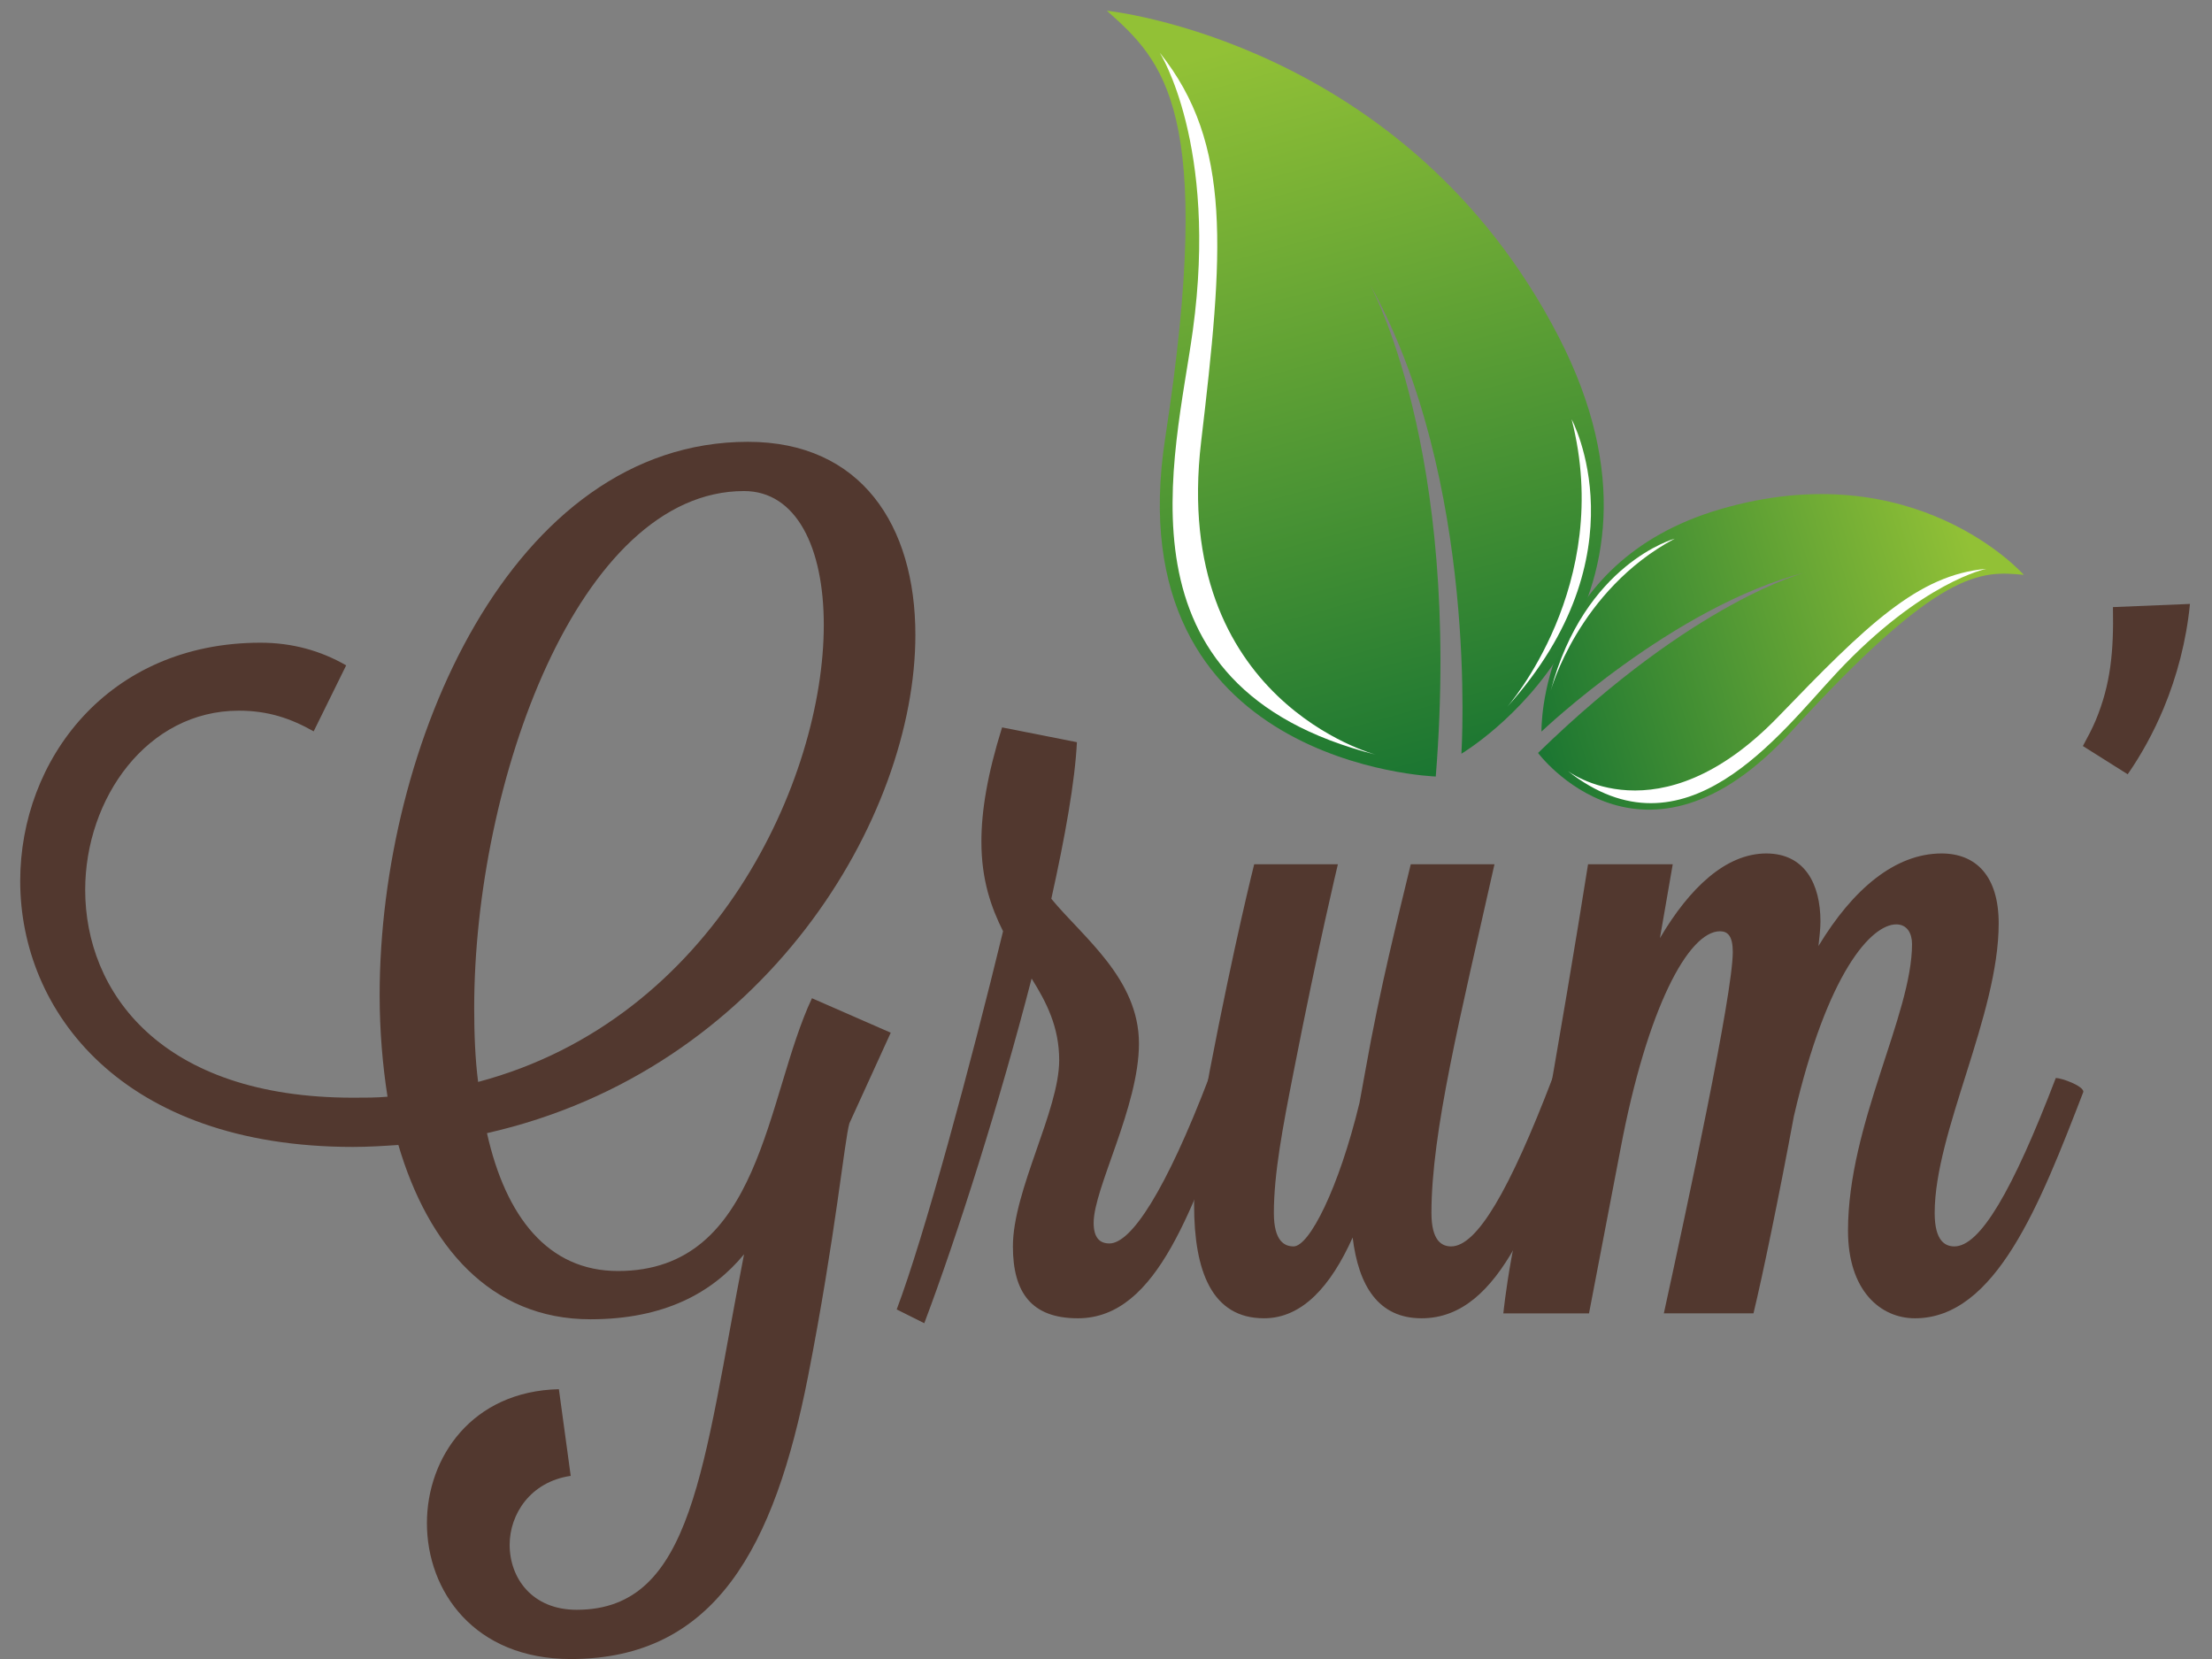 <?xml version="1.0" encoding="utf-8"?>
<!-- Generator: Adobe Illustrator 15.0.0, SVG Export Plug-In . SVG Version: 6.00 Build 0)  -->
<!DOCTYPE svg PUBLIC "-//W3C//DTD SVG 1.1//EN" "http://www.w3.org/Graphics/SVG/1.1/DTD/svg11.dtd">
<svg version="1.1" id="Calque_1" xmlns="http://www.w3.org/2000/svg" xmlns:xlink="http://www.w3.org/1999/xlink" x="0px" y="0px"
	 width="283.46px" height="212.6px" viewBox="0 0 283.46 212.6" enable-background="new 0 0 283.46 212.6" xml:space="preserve">
<rect x="0" y="0" width="283.46" height="212.6" fill="#808080" stroke="none"/>
<g>
	<path fill="#52382F" d="M108.848,143.947c-0.631,2.145-1.767,14.387-5.3,32.432C99.257,198.213,91.685,212.6,73.134,212.6
		c-12.368,0-18.425-8.709-18.425-17.416c0-8.455,5.805-16.91,16.911-17.164l1.515,11.107c-5.174,0.756-7.825,4.922-7.825,8.832
		c0,4.291,2.903,8.33,8.582,8.33c15.018,0,16.153-18.424,21.454-45.557c-4.039,4.92-10.222,8.328-19.687,8.328
		c-12.872,0-20.823-9.465-24.609-22.338c-1.893,0.127-3.786,0.252-5.806,0.252c-29.656,0-42.655-17.414-42.655-34.072
		c0-15.523,11.232-30.541,30.792-30.541c4.039,0,7.698,1.01,10.979,2.903l-4.165,8.456c-2.902-1.641-5.806-2.65-9.591-2.65
		c-11.736,0-19.687,11.231-19.687,22.967c0,12.998,9.591,26.629,34.325,26.629c1.515,0,3.029,0,4.417-0.127
		c-0.631-4.037-1.009-8.455-1.009-12.998c0-32.054,16.91-70.924,47.198-70.924c14.513,0,21.454,10.727,21.454,24.735
		c0,23.347-19.183,55.78-54.897,63.856c2.398,10.727,7.824,17.668,16.784,17.668c18.425,0,18.93-22.338,24.861-34.957l10.096,4.418
		L108.848,143.947z M95.345,62.927c-21.202,0-34.579,37.354-34.579,66.254c0,3.281,0.126,6.563,0.504,9.465
		c30.415-8.076,44.296-38.87,44.296-58.556C105.566,70.121,102.033,62.927,95.345,62.927z"/>
	<path fill="#52382F" d="M142.167,159.344c2.776,0,7.193-6.689,12.746-21.203c0.632,0,3.533,0.885,3.533,1.643v0.125
		c-5.553,14.387-9.969,29.025-20.317,29.025c-5.932,0-8.329-3.281-8.329-9.213c0-7.191,5.932-17.414,5.932-23.85
		c0-4.291-1.641-7.447-3.534-10.475c-4.038,15.648-9.465,32.811-13.755,44.168l-3.534-1.766c3.534-9.34,9.464-31.297,13.629-48.461
		c-1.515-3.029-2.776-6.563-2.776-11.484c0-3.912,0.757-8.582,2.65-14.638l9.591,1.893c-0.252,5.048-1.515,12.115-3.281,20.066
		c4.038,4.922,11.231,10.223,11.231,18.551c0,8.076-5.805,18.551-5.805,22.969C140.148,158.586,140.905,159.344,142.167,159.344z"/>
	<path fill="#52382F" d="M171.445,110.756c0,0-2.523,10.475-5.679,26.629c-1.388,7.068-2.524,12.998-2.524,18.047
		c0,3.658,1.388,4.289,2.524,4.289c2.019,0,5.805-7.445,8.455-18.424l0.758-4.164c1.894-10.729,4.291-20.066,5.804-26.377h10.728
		c-4.417,19.688-8.076,34.328-8.076,44.676c0,3.658,1.389,4.289,2.523,4.289c3.282,0,7.446-7.066,12.999-21.58
		c0.631,0,3.534,0.885,3.534,1.643v0.125c-5.554,14.387-9.97,29.025-20.319,29.025c-5.553,0-8.076-4.164-8.834-10.348
		c-2.775,6.184-6.436,10.348-11.357,10.348c-6.688,0-8.96-6.057-8.96-14.512c0-5.174,0.883-11.232,2.02-17.289
		c3.155-16.406,5.679-26.377,5.679-26.377H171.445z"/>
	<path fill="#52382F" d="M192.648,168.303c0,0,1.135-11.482,4.67-20.949c2.524-14.26,4.669-27.006,6.184-36.598h10.853l-1.641,9.465
		c3.786-6.436,8.455-10.852,13.63-10.852c4.921,0,6.941,3.91,6.941,8.707c0,0.883-0.127,2.02-0.254,3.154
		c4.418-7.32,9.844-11.861,15.776-11.861c4.417,0,7.318,2.902,7.318,8.959c0,11.736-8.203,26.756-8.203,37.104
		c0,3.658,1.389,4.289,2.524,4.289c3.281,0,7.445-7.066,12.998-21.58c0.758,0,3.535,1.012,3.535,1.768
		c-5.553,14.387-11.232,29.025-21.581,29.025c-4.418,0-8.582-3.533-8.582-11.232c0-13.629,8.204-27.637,8.204-36.723
		c0-1.389-0.632-2.523-2.021-2.523c-3.154,0-8.834,6.057-13.124,24.607c-1.894,10.223-4.038,20.572-5.174,25.24h-11.484
		c3.028-13.881,8.834-40.889,8.834-46.314c0-2.02-0.631-2.65-1.64-2.65c-4.039,0-9.339,9.844-12.747,27.891l-4.037,21.074H192.648z"
		/>
	<path fill="#52382F" d="M266.914,95.602c0.602-1.115,1.201-2.232,1.639-3.281c1.938-4.661,2.322-8.875,2.212-14.524l9.871-0.406
		c-0.462,4.728-1.671,9.282-3.367,13.36c-1.308,3.146-2.917,6.031-4.612,8.469L266.914,95.602z"/>
</g>
<g>
	<g>
		
			<linearGradient id="SVGID_1_" gradientUnits="userSpaceOnUse" x1="157.506" y1="151.512" x2="121.568" y2="90.447" gradientTransform="matrix(-0.602 -0.456 -0.562 0.742 375.57 55.136)">
			<stop  offset="0" style="stop-color:#187432"/>
			<stop  offset="1" style="stop-color:#92C136"/>
		</linearGradient>
		<path fill="url(#SVGID_1_)" d="M259.346,73.667c0,0-13.893-15.747-38.956-8.397c-23.329,6.844-22.856,28.479-22.856,28.479
			s16.895-16.092,33.895-20.417c0,0-14.216,3.561-34.333,23.157c0,0,13.481,18.09,32.509-2.811
			C248.625,72.78,253.868,73.137,259.346,73.667z"/>
		<path fill="#FFFFFF" d="M254.546,72.895c0,0-8.212,1.619-19.132,13.27c-7.46,7.975-19.509,24.457-34.54,12.61
			c0,0,11.638,8.989,27.03-6.96C239.154,80.154,245.772,73.636,254.546,72.895z"/>
		<path fill="#FFFFFF" d="M214.603,69.029c0,0-11.574,3.152-15.891,19.505C198.712,88.534,202.231,75.648,214.603,69.029z"/>
	</g>
	<g>
		
			<linearGradient id="SVGID_2_" gradientUnits="userSpaceOnUse" x1="195.766" y1="155.92" x2="145.568" y2="70.626" gradientTransform="matrix(0.966 0.261 -0.261 0.966 38.52 -100.93)">
			<stop  offset="0" style="stop-color:#187432"/>
			<stop  offset="1" style="stop-color:#92C136"/>
		</linearGradient>
		<path fill="url(#SVGID_2_)" d="M141.839,1.375c0,0,38.391,3.898,57.916,41.819c18.175,35.303-12.483,53.392-12.483,53.392
			s2.333-35.183-11.829-60.328c0,0,11.918,20.979,8.545,63.249c0,0-41.147-1.356-34.672-43.374
			C155.793,14.115,149.078,7.815,141.839,1.375z"/>
		<path fill="#FFFFFF" d="M148.62,6.756c0,0,7.489,11.747,4.24,35.556c-2.226,16.299-10.842,45.705,23.469,54.406
			c0,0-26.314-6.894-22.413-40.066C156.777,32.408,157.994,18.449,148.62,6.756z"/>
		<path fill="#FFFFFF" d="M201.398,53.73c0,0,9.354,17.307-8.264,36.864C193.135,90.594,206.871,75.031,201.398,53.73z"/>
	</g>
</g>
</svg>

